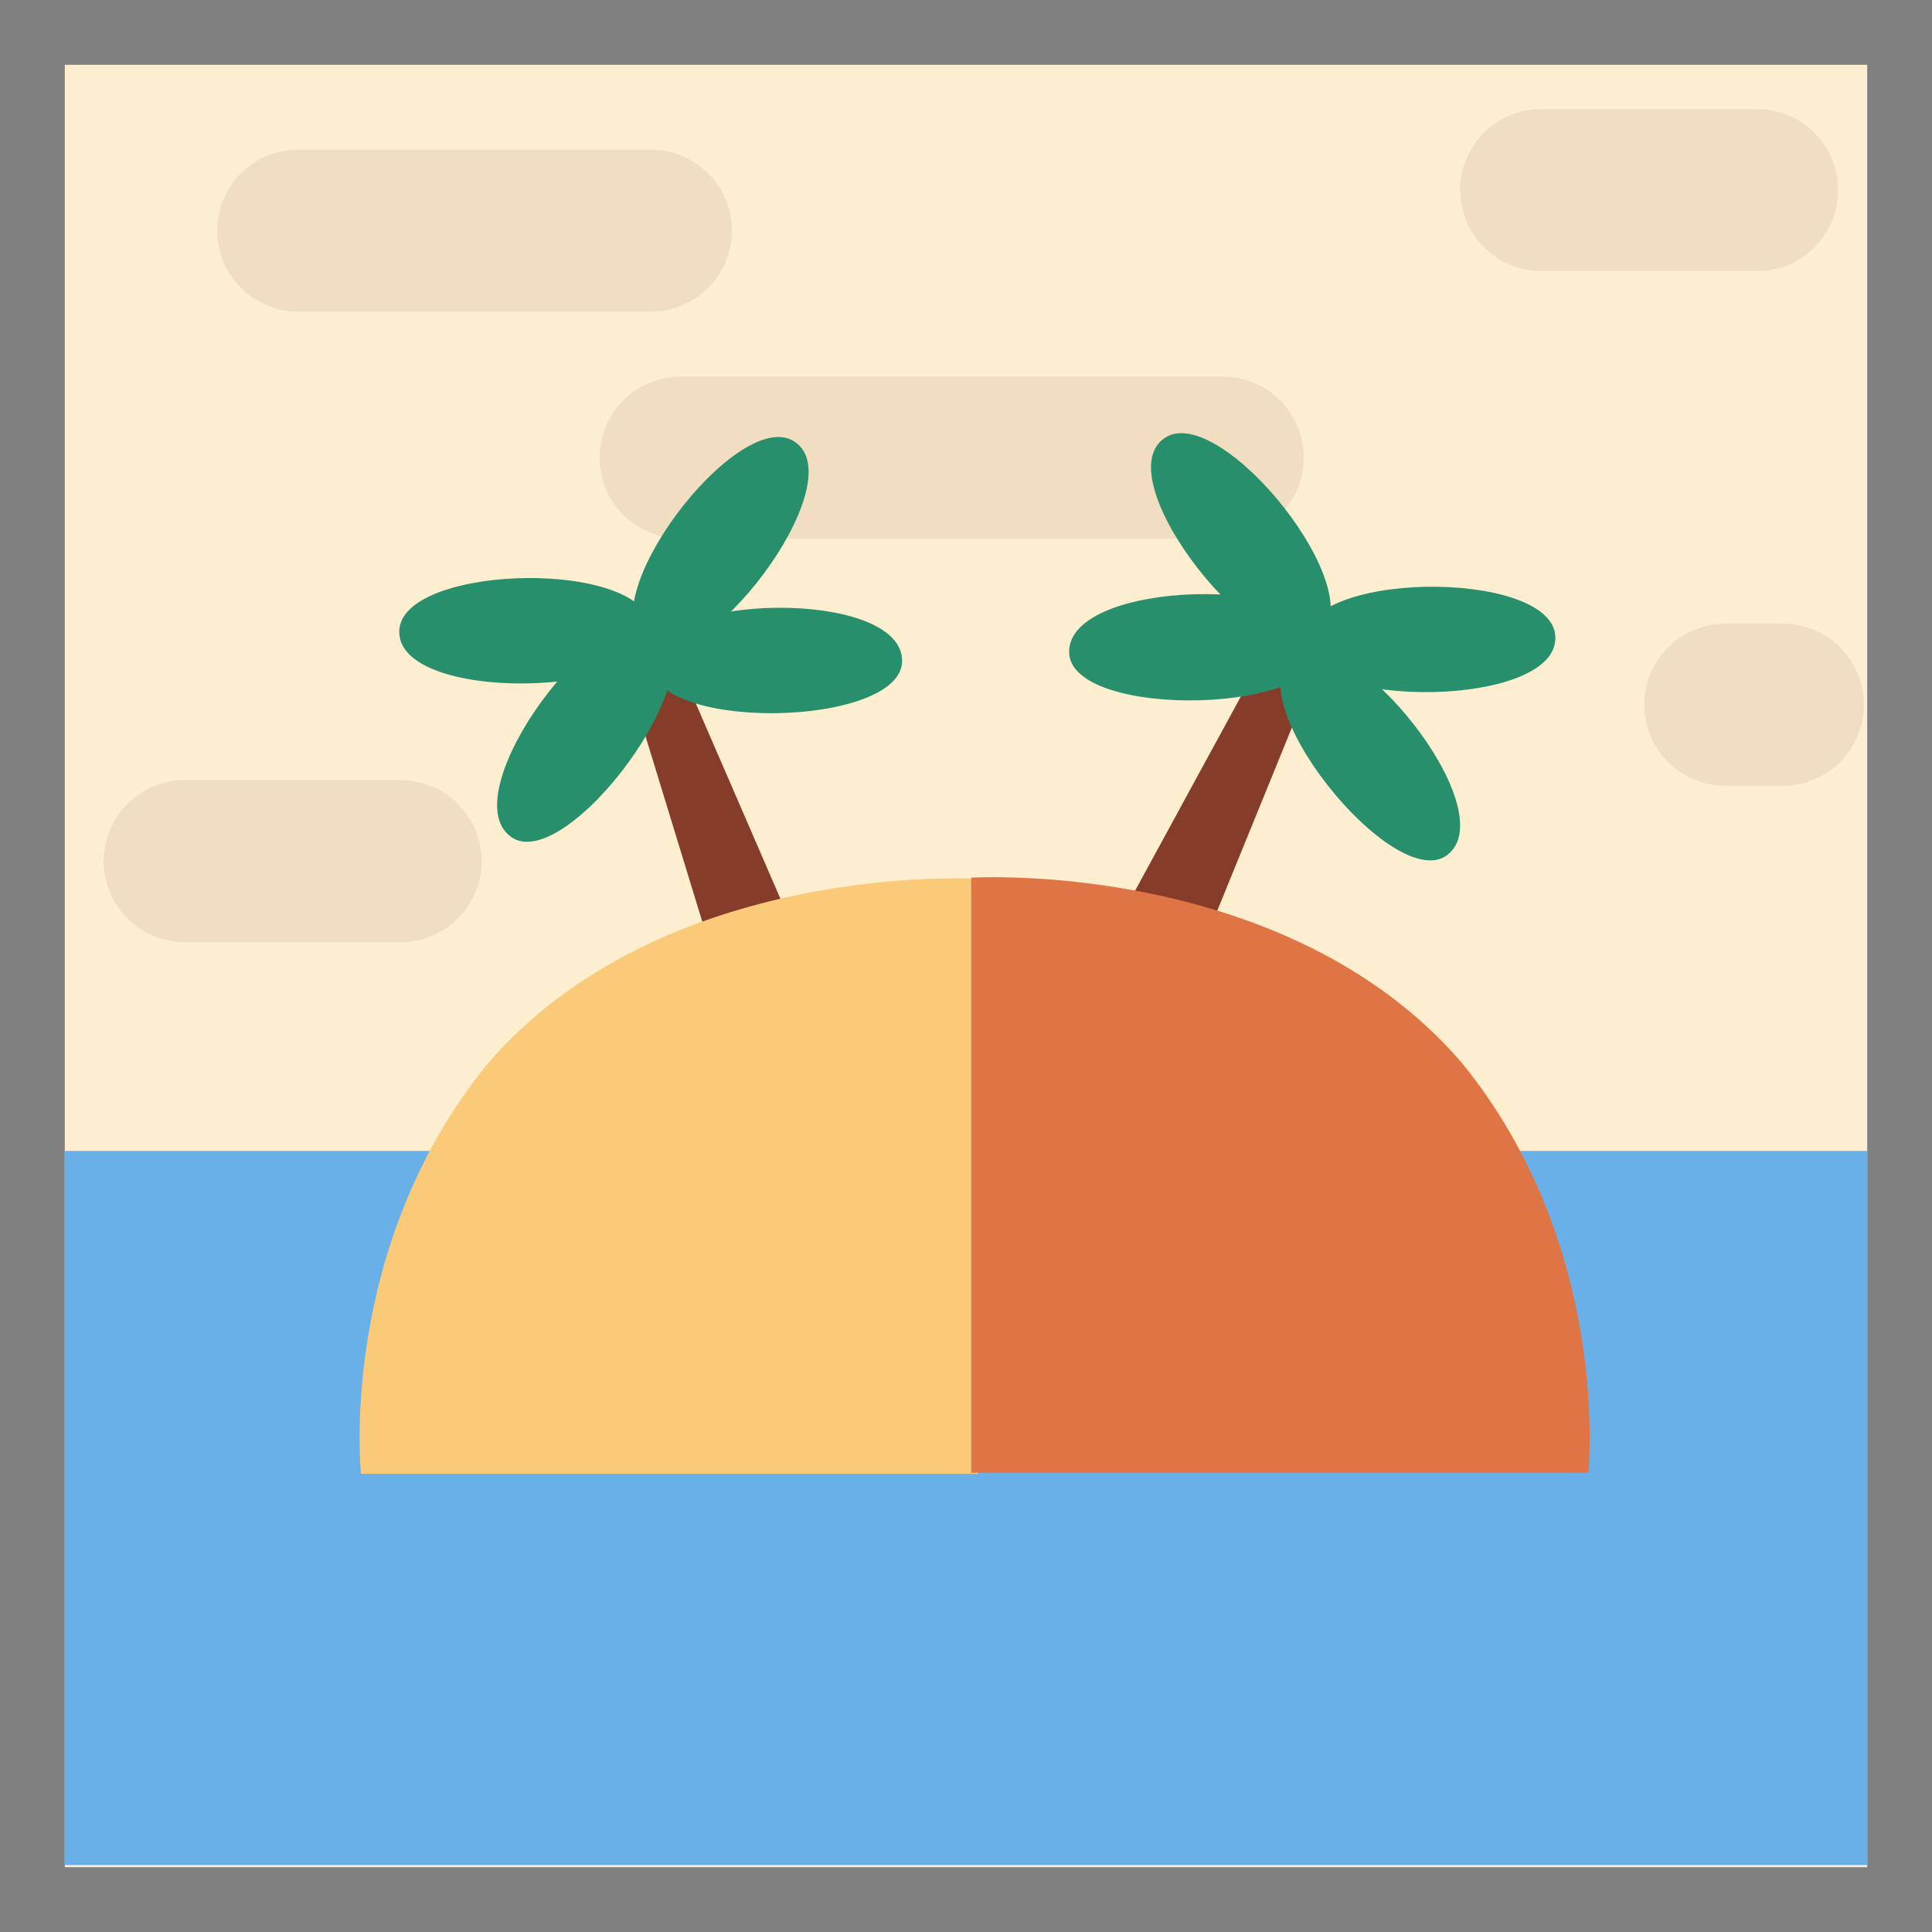 <svg version="1.1" xmlns="http://www.w3.org/2000/svg" xmlns:xlink="http://www.w3.org/1999/xlink" width="59.63" height="59.63" viewBox="0,0,59.63,59.63"><rect x="0" y="0" width="59.63" height="59.63" fill="#333333" stroke="none"/><g transform="translate(-210.185,-150.185)"><g data-paper-data="{&quot;isPaintingLayer&quot;:true}" fill-rule="nonzero" stroke-linejoin="miter" stroke-miterlimit="10" stroke-dasharray="" stroke-dashoffset="0" style="mix-blend-mode: normal"><path d="M211.185,208.815v-57.63h57.63v57.63z" fill="#fdeecf" stroke="#808080" stroke-width="2" stroke-linecap="butt"/><path d="M231.191,164.308h16.733" fill="#f4dcc0" stroke="#f1dec0" stroke-width="5" stroke-linecap="round"/><path d="M230.136,170.132c-1.846,-1.322 2.813,-7.433 4.557,-6.326c1.93,1.224 -2.879,7.528 -4.557,6.326z" fill="#288f6c" stroke="none" stroke-width="0" stroke-linecap="butt"/><path d="M222.51,169.625c0.135,-2.062 7.818,-2.22 7.797,0.05c-0.019,2.065 -7.946,2.231 -7.797,-0.05z" data-paper-data="{&quot;index&quot;:null}" fill="#288f6c" stroke="none" stroke-width="0" stroke-linecap="butt"/><path d="M232.223,179.815l-2.718,-8.878l1.469,-0.625l3.67,8.47z" fill="#853d29" stroke="none" stroke-width="0" stroke-linecap="butt"/><path d="M230.231,170.543c0.135,-2.062 7.818,-2.22 7.797,0.05c-0.019,2.065 -7.946,2.231 -7.797,-0.05z" data-paper-data="{&quot;index&quot;:null}" fill="#288f6c" stroke="none" stroke-width="0" stroke-linecap="butt"/><path d="M245.065,177.958l4.416,-8.107l1.407,0.754c0,0 -2.061,5.058 -2.697,6.618c-0.348,0.853 -0.807,1.98 -0.807,1.98z" data-paper-data="{&quot;index&quot;:null}" fill="#853d29" stroke="none" stroke-width="0" stroke-linecap="butt"/><g fill="#288f6c" stroke="none" stroke-width="0" stroke-linecap="butt"><path d="M243.183,170.329c-0.06,-2.285 7.723,-2.409 7.896,-0.338c0.19,2.291 -7.841,2.416 -7.896,0.338z"/><path d="M250.394,170.047c-0.082,-2.268 7.602,-2.316 7.793,-0.258c0.21,2.276 -7.718,2.322 -7.793,0.258z"/><path d="M246.135,163.701c1.715,-1.153 6.534,4.832 4.725,6.202c-1.646,1.246 -6.622,-4.927 -4.725,-6.202z" data-paper-data="{&quot;index&quot;:null}"/><path d="M250.126,170.374c1.715,-1.153 6.534,4.832 4.725,6.202c-1.646,1.246 -6.622,-4.927 -4.725,-6.202z" data-paper-data="{&quot;index&quot;:null}"/></g><path d="M225.953,176.012c-1.846,-1.349 2.813,-7.586 4.557,-6.456c1.93,1.25 -2.879,7.683 -4.557,6.456z" fill="#288f6c" stroke="none" stroke-width="0" stroke-linecap="butt"/><path d="M212.179,207.748v-22.039h55.642v22.039z" fill="#69b0e8" stroke="#808080" stroke-width="0" stroke-linecap="butt"/><path d="M221.327,195.674c0,0 -0.744,-6.971 3.922,-12.674c5.437,-6.286 15.124,-5.692 15.124,-5.692v18.366z" fill="#faca79" stroke="none" stroke-width="NaN" stroke-linecap="butt"/><path d="M240.16,195.64v-18.366c0,0 9.687,-0.594 15.124,5.692c4.666,5.703 3.922,12.674 3.922,12.674z" data-paper-data="{&quot;index&quot;:null}" fill="#df7545" stroke="none" stroke-width="NaN" stroke-linecap="butt"/><path d="M215.885,176.764h6.666" fill="#f4dcc0" stroke="#f1dec0" stroke-width="5" stroke-linecap="round"/><path d="M257.753,156.051h6.666" fill="#f4dcc0" stroke="#f1dec0" stroke-width="5" stroke-linecap="round"/><path d="M219.389,157.304h10.884" fill="#f4dcc0" stroke="#f1dec0" stroke-width="5" stroke-linecap="round"/><path d="M263.434,171.935h1.78" fill="#f4dcc0" stroke="#f1dec0" stroke-width="5" stroke-linecap="round"/></g></g></svg>